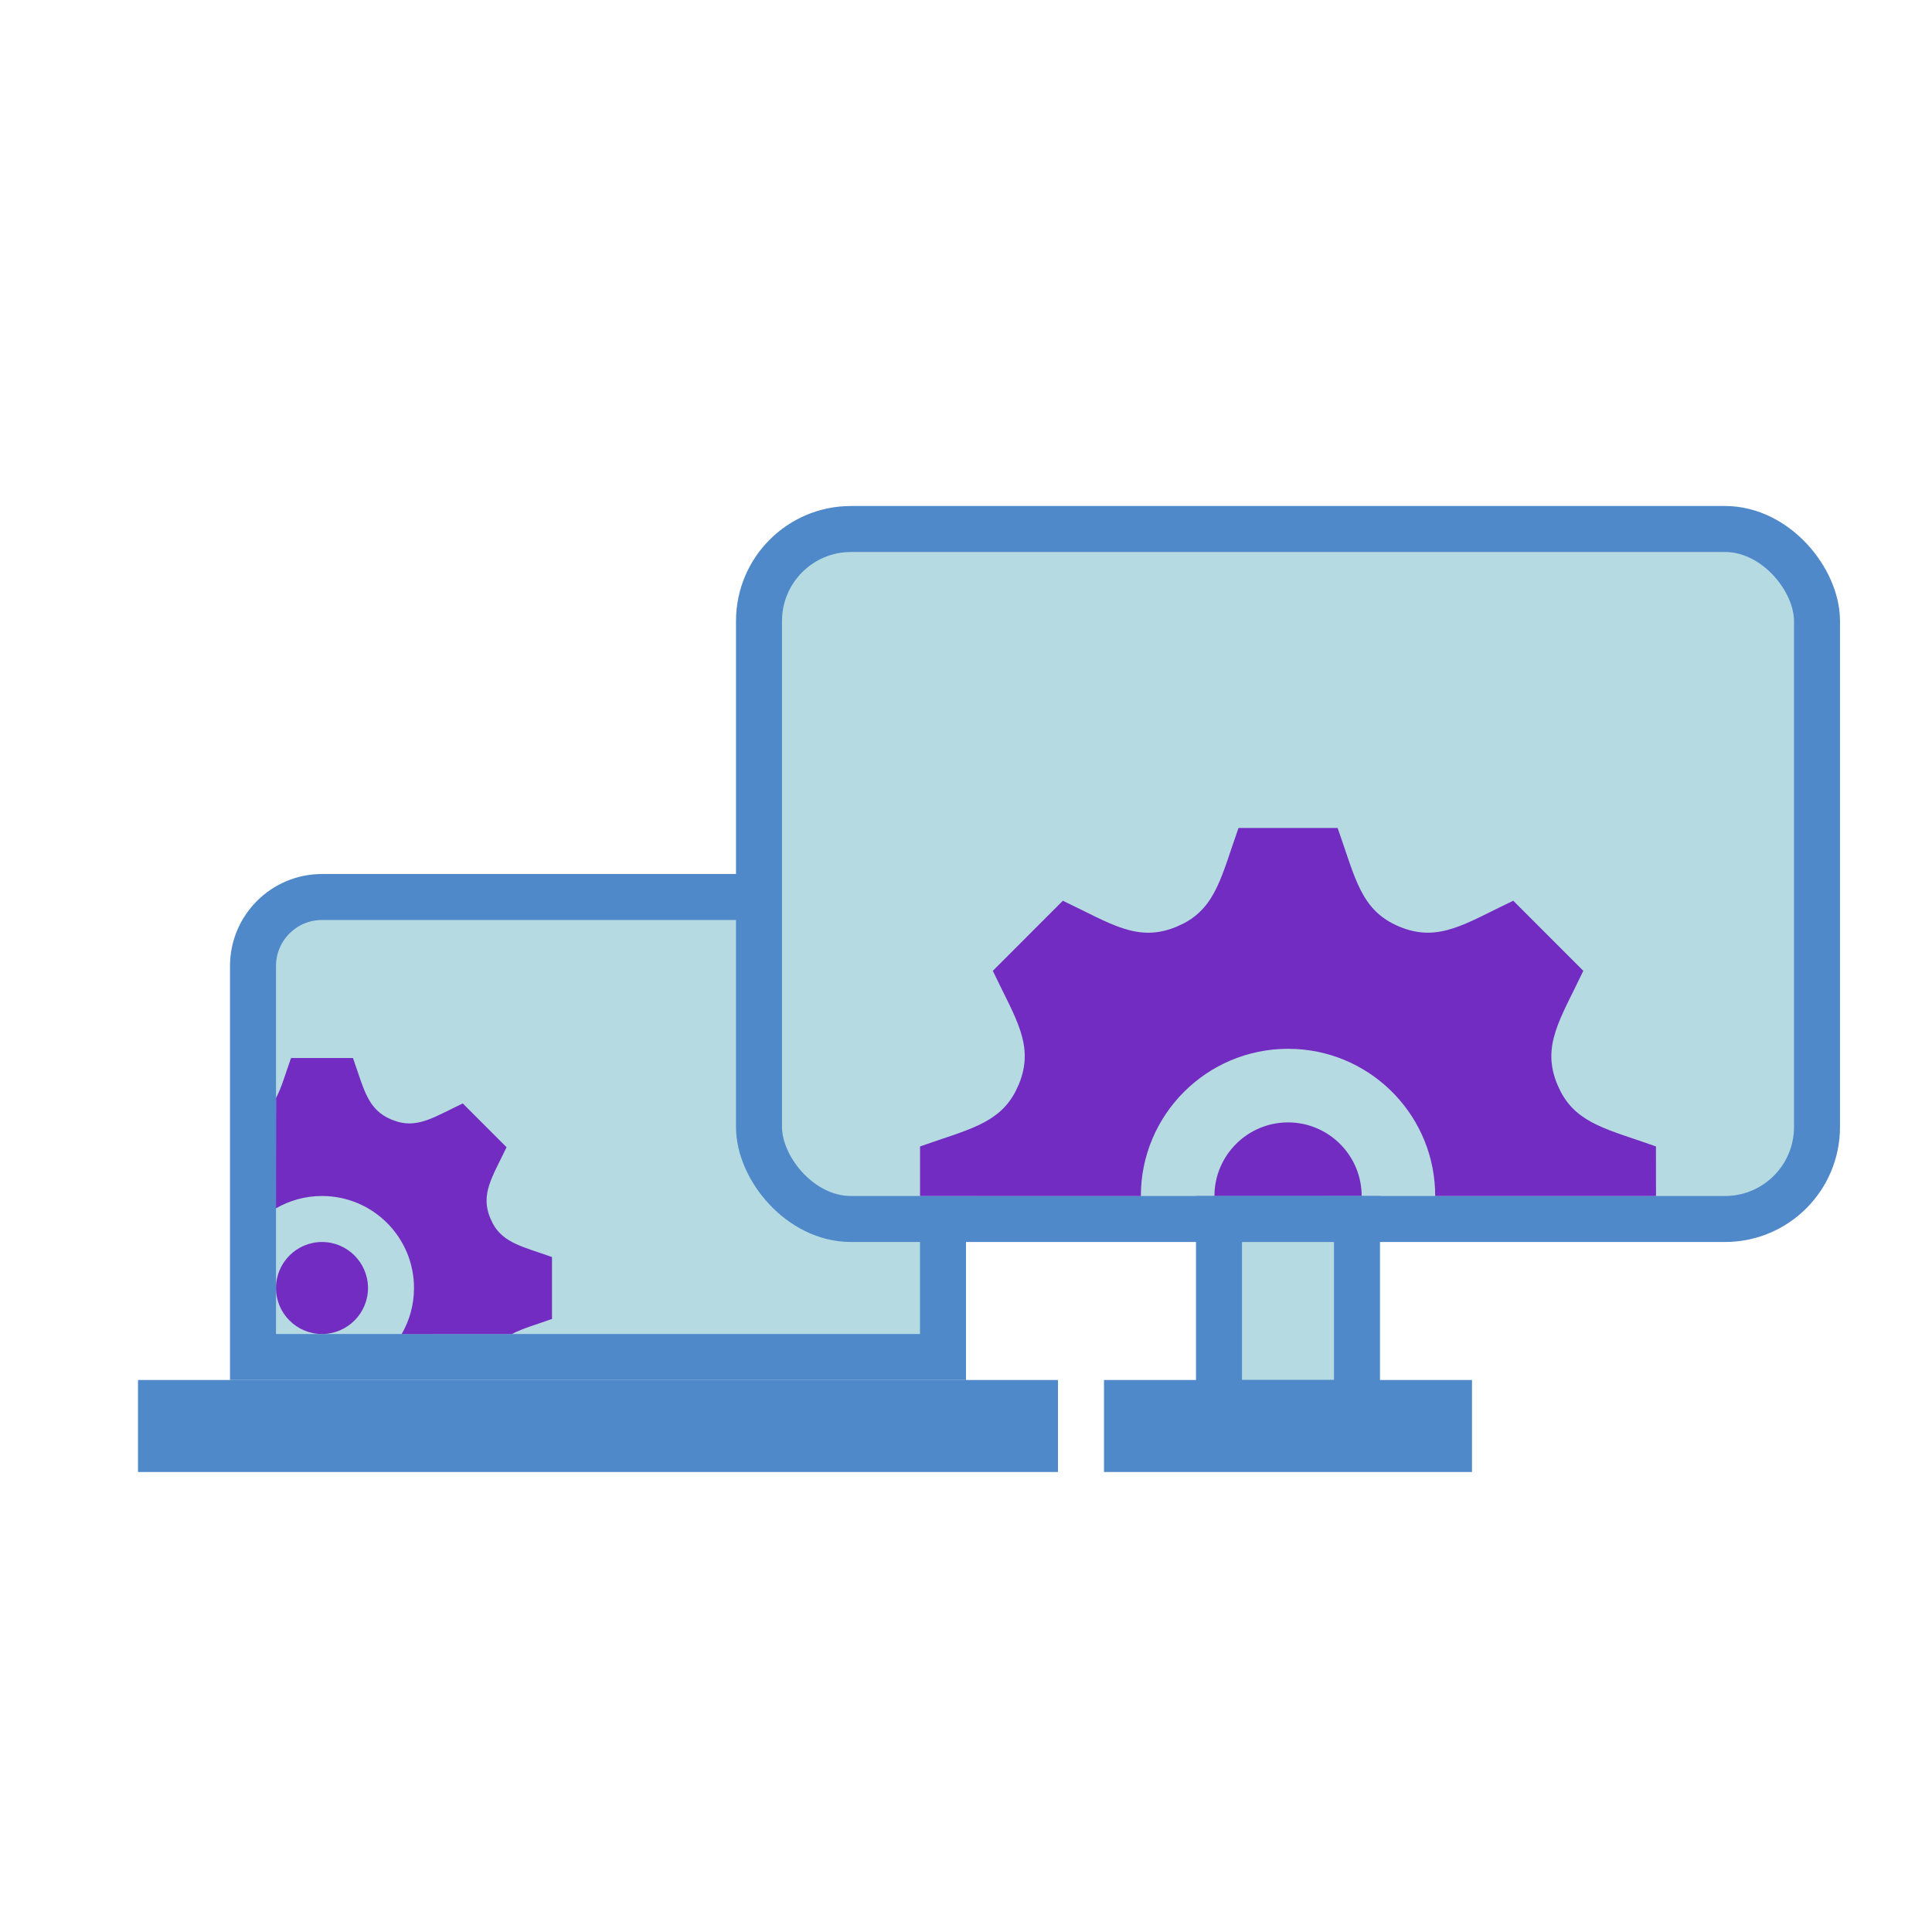 <svg xmlns="http://www.w3.org/2000/svg" width="42" height="42" viewBox="0 0 42 42">
  <g fill="none" fill-rule="evenodd">
    <path fill="#B6DAE1" stroke="#4F89CA" d="M5.5,29.5 L20.5,29.5 L20.5,21 C20.5,20.172 19.828,19.5 19,19.5 L7,19.5 C6.172,19.5 5.5,20.172 5.5,21 L5.5,29.5 Z"/>
    <path fill="#722CC2" d="M7,27 C7.551,27 8,27.449 8,28 C8,28.551 7.551,29 7,29 C6.449,29 6,28.551 6,28 C6,27.449 6.449,27 7,27 Z M7.673,23 C7.917,23.685 7.986,24.122 8.515,24.341 L8.515,24.341 L8.644,24.386 C9.108,24.517 9.463,24.272 10.06,23.988 L10.06,23.988 L11.012,24.94 C10.7,25.596 10.439,25.955 10.659,26.485 L10.659,26.485 L10.718,26.608 C10.952,27.026 11.369,27.102 12,27.327 L12,27.327 L12,28.673 C11.647,28.799 11.357,28.879 11.13,29 L8.732,29.001 C8.902,28.707 9,28.365 9,28 C9,26.896 8.105,26 7,26 C6.635,26 6.294,26.098 5.999,26.268 L6.001,23.868 C6.122,23.642 6.201,23.353 6.327,23 L6.327,23 Z"/>
    <g transform="translate(16 11)">
      <rect width="23" height="15" x=".5" y=".5" fill="#B6DAE1" stroke="#4F89CA" rx="2"/>
      <path fill="#722CC2" d="M13.079,7 C13.468,8.095 13.579,8.795 14.425,9.146 L14.425,9.146 C15.275,9.498 15.856,9.076 16.897,8.581 L16.897,8.581 L18.42,10.105 C17.922,11.153 17.504,11.729 17.855,12.576 L17.855,12.576 L17.93,12.736 C18.301,13.437 18.974,13.557 20.001,13.923 L19.999,13.921 L20,15 L15.2,15 C15.201,13.294 13.866,11.899 12.183,11.805 L12.001,11.8 C10.234,11.8 8.801,13.233 8.801,15 C8.801,15 8.801,15.001 8.801,15.001 L4.001,15 L4.001,13.923 C5.019,13.561 5.7,13.439 6.072,12.736 L6.147,12.576 C6.499,11.727 6.079,11.15 5.583,10.105 L5.583,10.105 L7.106,8.581 C8.156,9.081 8.73,9.498 9.577,9.146 L9.577,9.146 L9.738,9.071 C10.441,8.699 10.562,8.017 10.924,7 L10.924,7 Z M12.001,13.4 C12.884,13.4 13.601,14.118 13.601,15 L13.6,15 L10.401,15.001 C10.401,15.001 10.401,15 10.401,15 C10.401,14.118 11.119,13.4 12.001,13.4 Z"/>
    </g>
    <rect width="3" height="4" x="26.5" y="26.5" fill="#B6DAE1" stroke="#4F89CA"/>
    <rect width="7" height="1" x="24.5" y="30.5" fill="#B6DAE1" stroke="#4F89CA"/>
    <rect width="19" height="1" x="3.5" y="30.5" fill="#B6DAE1" stroke="#4F89CA"/>
  </g>
</svg>
